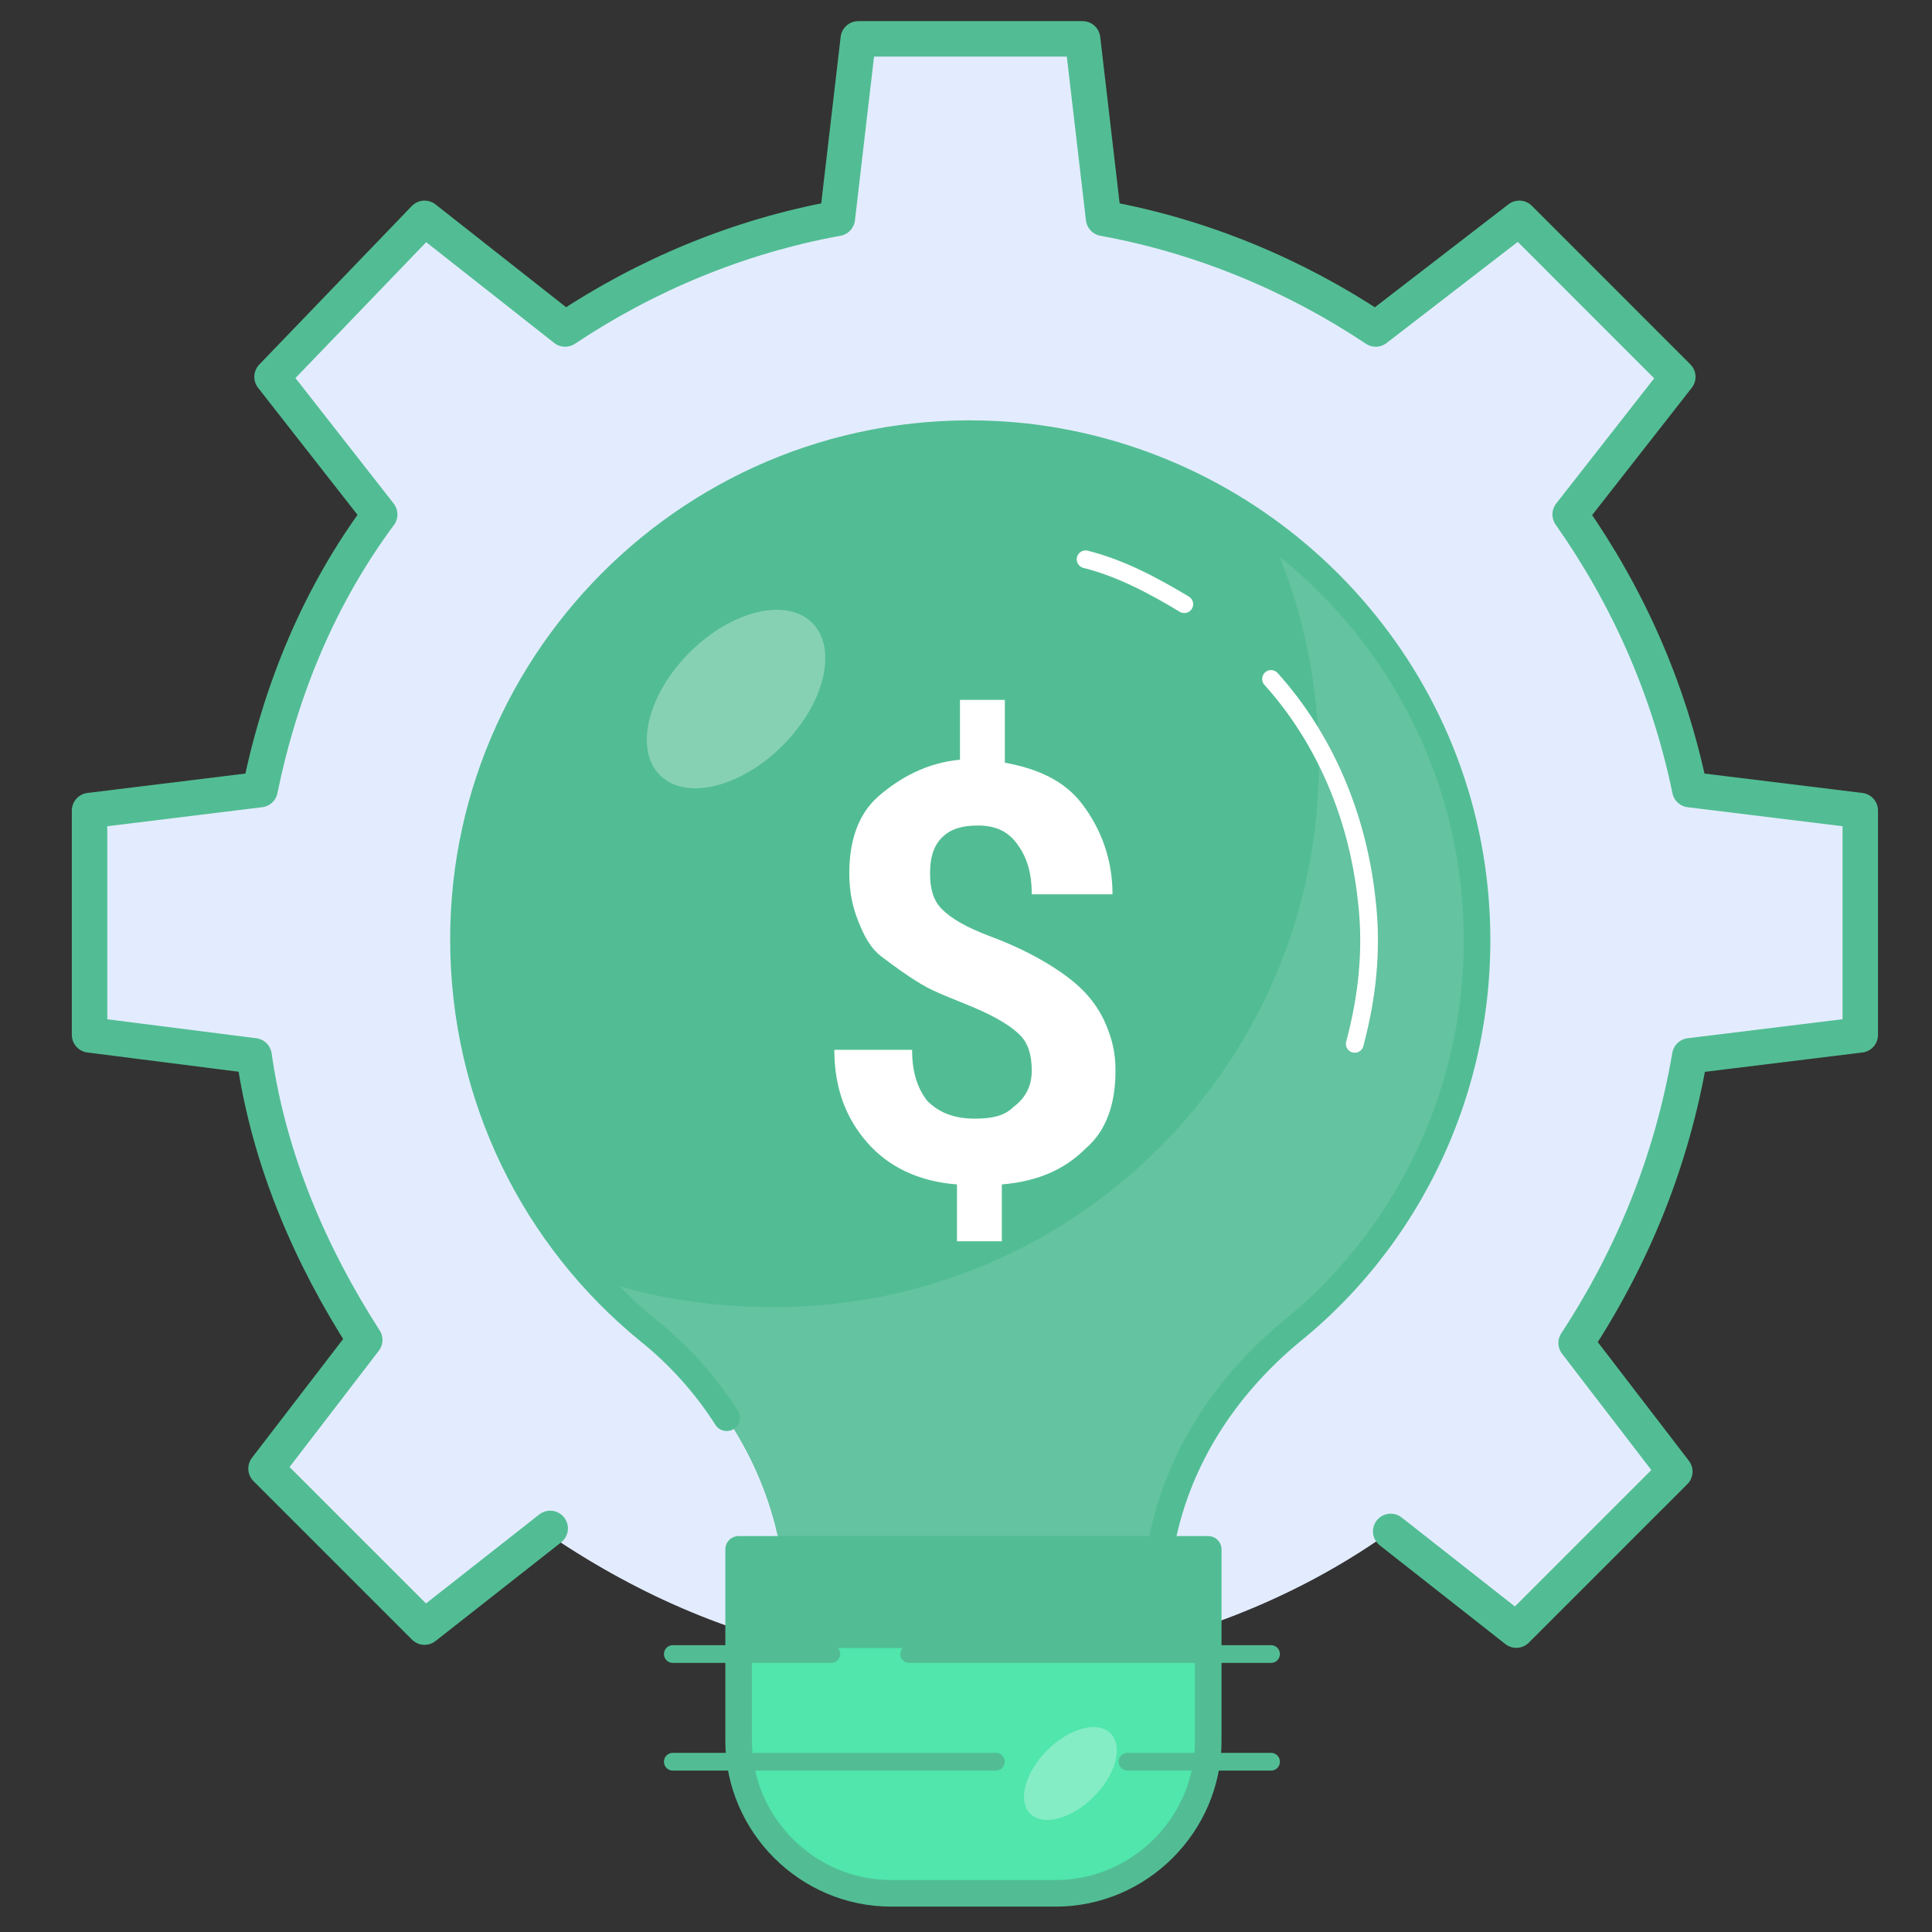 <svg width="109" height="109" viewBox="0 0 109 109" fill="none" xmlns="http://www.w3.org/2000/svg">
<rect x="0" y="0" width="109" height="109" fill="#333333" stroke="none"/>
<path d="M104.784 45.899V58.555L95.335 59.568C94.322 65.474 92.128 70.874 88.922 75.768L94.491 83.024L85.547 91.968L78.46 86.399C73.734 89.774 68.166 92.137 62.091 93.318L60.91 102.262H48.253L47.072 93.318C41.166 92.305 35.597 89.774 30.703 86.399L23.616 91.968L14.672 83.024L20.241 75.768C17.541 70.874 15.178 65.474 14.335 59.568L5.053 58.387V45.73L14.672 44.549C15.853 38.812 18.047 33.58 21.422 29.024L15.347 21.262L23.953 12.318L31.884 18.562C36.441 15.524 41.672 13.33 47.241 12.318L48.422 2.193H61.078L62.26 12.318C67.828 13.33 73.059 15.524 77.616 18.562L85.716 12.318L94.659 21.262L88.585 29.024C91.791 33.58 94.153 38.812 95.335 44.549L104.784 45.899Z" fill="#E3ECFF"/>
<path d="M31.041 86.23L23.953 91.799L15.009 82.855L20.578 75.599C17.541 70.874 15.178 65.474 14.335 59.568L5.053 58.387V45.73L14.672 44.549C15.853 38.812 18.047 33.58 21.422 29.024L15.347 21.262L23.953 12.318L31.884 18.562C36.441 15.524 41.672 13.33 47.241 12.318L48.422 2.193H61.078L62.26 12.318C67.828 13.33 73.059 15.524 77.616 18.562L85.716 12.318L94.659 21.262L88.585 29.024C91.791 33.58 94.153 38.812 95.335 44.549L104.953 45.73V58.387L95.335 59.568C94.322 65.474 92.128 70.874 88.922 75.768L94.491 83.024L85.547 91.968L78.46 86.399" stroke="#52BD94" stroke-width="2" stroke-miterlimit="10" stroke-linecap="round" stroke-linejoin="round"/>
<path d="M58.041 24.637C71.372 25.987 82.003 36.787 83.353 50.118C84.366 60.243 80.147 69.355 73.059 75.093C69.178 78.299 66.478 82.518 65.635 87.412H44.035C43.191 82.687 40.491 78.299 36.609 75.262C30.197 70.03 26.147 62.099 26.147 53.155C26.316 36.28 40.828 22.78 58.041 24.637Z" fill="#52BD94"/>
<path d="M73.059 75.093C69.178 78.299 66.478 82.518 65.635 87.412H44.035C43.191 82.687 40.491 78.299 36.609 75.262C35.428 74.249 34.416 73.237 33.403 72.055C36.609 73.237 40.153 73.743 43.697 73.743C60.741 73.743 74.409 59.905 74.409 43.03C74.409 38.305 73.397 33.918 71.541 29.868C77.953 34.593 82.341 41.849 83.184 50.118C84.197 60.243 79.978 69.355 73.059 75.093Z" fill="#64C3A1"/>
<path d="M51.291 87.412H65.466C66.309 82.518 69.01 78.299 72.891 75.093C79.978 69.355 84.197 60.074 83.184 50.118C81.835 36.787 71.203 26.155 57.872 24.637C40.66 22.78 26.147 36.28 26.147 52.987C26.147 61.93 30.197 69.862 36.609 75.093C38.297 76.443 39.816 78.13 40.997 79.987" stroke="#52BD94" stroke-width="1.5" stroke-miterlimit="10" stroke-linecap="round" stroke-linejoin="round"/>
<path d="M71.71 38.305C74.747 41.68 76.603 46.068 77.109 50.793C77.447 53.662 77.109 56.362 76.434 58.893" stroke="white" stroke-miterlimit="10" stroke-linecap="round" stroke-linejoin="round"/>
<path d="M61.247 31.555C63.272 32.062 65.128 33.074 66.816 34.087L61.247 31.555Z" fill="#52BD94"/>
<path d="M61.247 31.555C63.272 32.062 65.128 33.074 66.816 34.087" stroke="white" stroke-miterlimit="10" stroke-linecap="round" stroke-linejoin="round"/>
<path d="M68.166 87.412V98.212C68.166 102.937 64.284 106.818 59.559 106.818H50.278C45.553 106.818 41.672 102.937 41.672 98.212V87.412H68.166Z" fill="#50E6AC"/>
<path d="M67.997 87.412H41.503V92.98H67.997V87.412Z" fill="#52BD94"/>
<path d="M68.166 87.412V98.212C68.166 102.937 64.284 106.818 59.559 106.818H50.278C45.553 106.818 41.672 102.937 41.672 98.212V87.412H68.166Z" stroke="#52BD94" stroke-width="1.5" stroke-miterlimit="10" stroke-linecap="round" stroke-linejoin="round"/>
<path d="M51.291 93.318H71.71" stroke="#52BD94" stroke-miterlimit="10" stroke-linecap="round" stroke-linejoin="round"/>
<path d="M37.959 93.318H46.903" stroke="#52BD94" stroke-miterlimit="10" stroke-linecap="round" stroke-linejoin="round"/>
<path opacity="0.3" d="M61.704 101.372C62.956 100.119 63.383 98.517 62.658 97.792C61.933 97.067 60.331 97.494 59.079 98.746C57.827 99.999 57.399 101.601 58.124 102.326C58.849 103.051 60.452 102.624 61.704 101.372Z" fill="white"/>
<path d="M63.609 99.393H71.71" stroke="#52BD94" stroke-miterlimit="10" stroke-linecap="round" stroke-linejoin="round"/>
<path d="M37.959 99.393H56.184" stroke="#52BD94" stroke-miterlimit="10" stroke-linecap="round" stroke-linejoin="round"/>
<path d="M58.209 60.412C58.209 59.568 58.041 58.893 57.535 58.387C57.028 57.88 56.184 57.374 55.003 56.868C53.822 56.362 52.809 56.024 51.966 55.518C51.122 55.012 50.447 54.505 49.772 53.999C49.097 53.493 48.76 52.818 48.422 51.974C48.084 51.13 47.916 50.287 47.916 49.274C47.916 47.418 48.422 45.899 49.603 44.887C50.785 43.874 52.303 43.03 54.16 42.862V39.487H56.691V43.03C58.547 43.368 60.066 44.043 61.078 45.393C62.091 46.743 62.766 48.43 62.766 50.455H58.209C58.209 49.105 57.872 48.262 57.366 47.587C56.859 46.912 56.184 46.574 55.172 46.574C54.328 46.574 53.653 46.743 53.147 47.249C52.641 47.755 52.472 48.43 52.472 49.274C52.472 50.118 52.641 50.793 53.147 51.299C53.653 51.805 54.497 52.312 55.847 52.818C57.197 53.324 58.209 53.83 59.053 54.337C59.897 54.843 60.572 55.349 61.078 55.855C61.584 56.362 62.091 57.037 62.428 57.88C62.766 58.724 62.934 59.399 62.934 60.412C62.934 62.268 62.428 63.787 61.247 64.799C60.066 65.98 58.547 66.655 56.522 66.824V70.03H53.991V66.824C51.797 66.655 50.109 65.812 48.928 64.462C47.747 63.112 47.072 61.424 47.072 59.23H51.459C51.459 60.58 51.797 61.424 52.303 62.099C52.978 62.774 53.822 63.112 55.003 63.112C56.016 63.112 56.691 62.943 57.197 62.437C57.872 61.93 58.209 61.255 58.209 60.412Z" fill="white"/>
<path opacity="0.3" d="M44.153 42.064C46.526 39.691 47.273 36.593 45.824 35.143C44.374 33.693 41.275 34.441 38.903 36.813C36.53 39.186 35.782 42.284 37.232 43.734C38.682 45.184 41.781 44.436 44.153 42.064Z" fill="white"/>
</svg>
